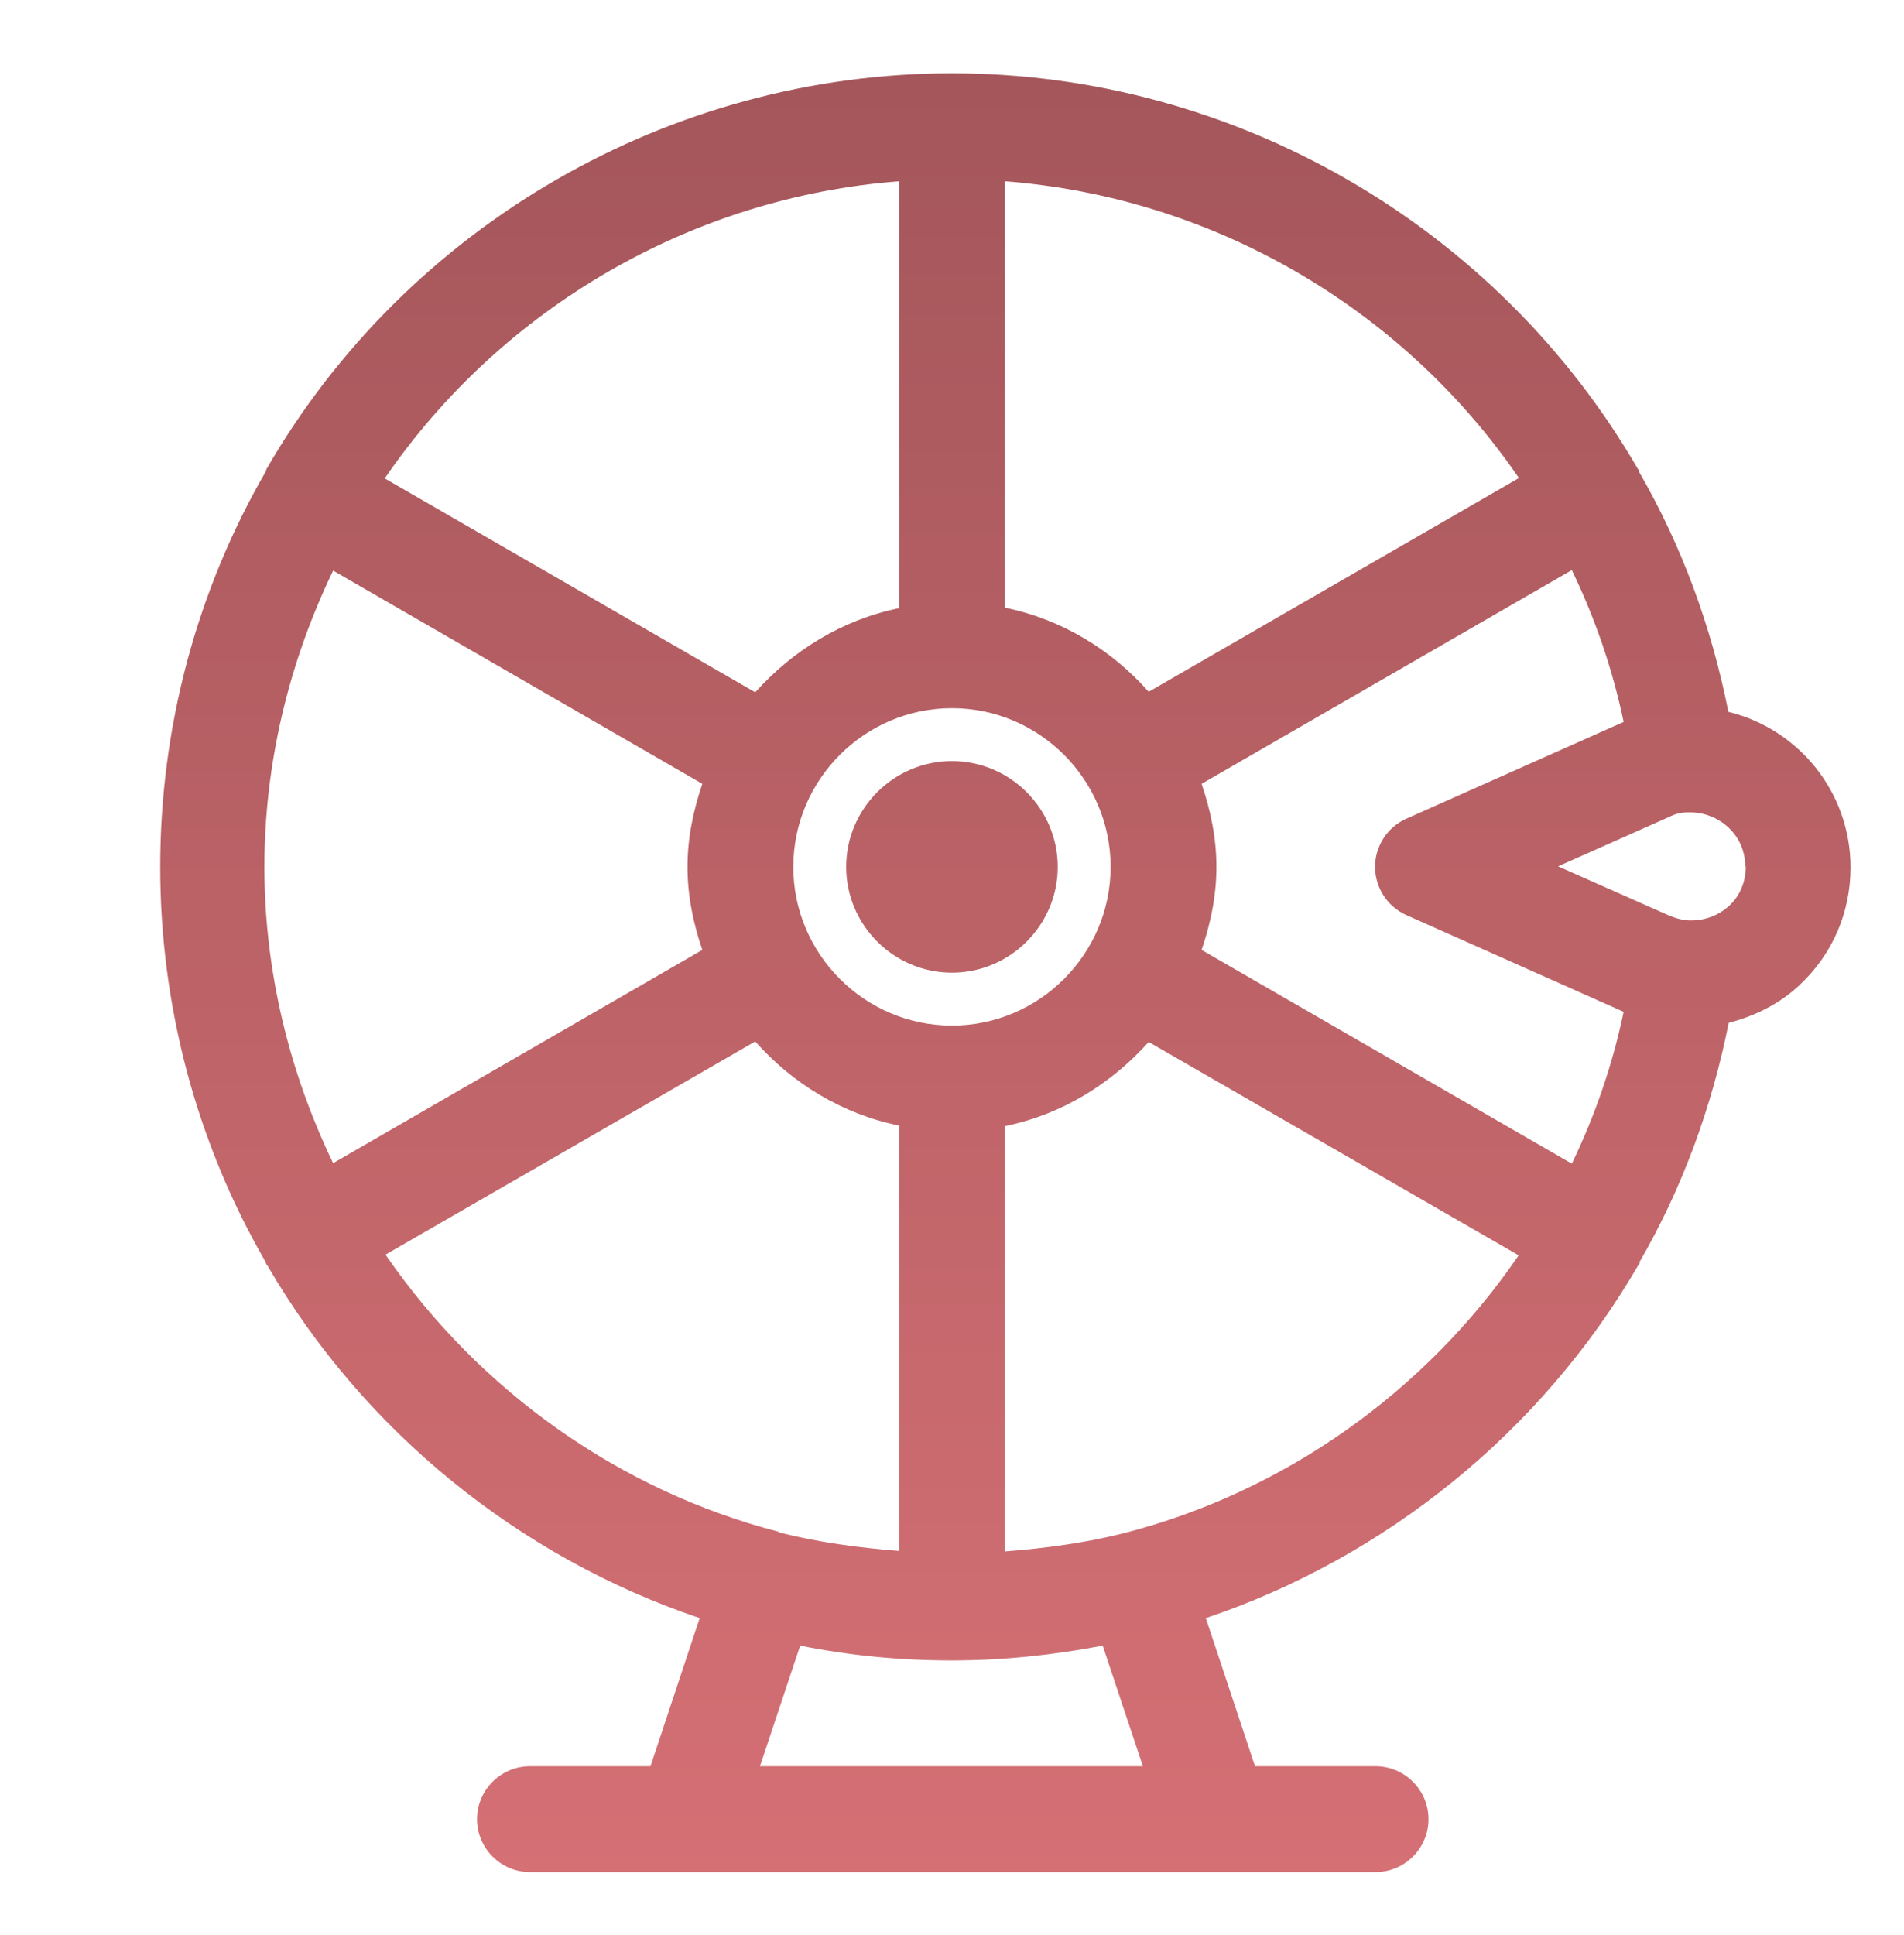 <svg width="62" height="63" viewBox="0 0 62 63" fill="none" xmlns="http://www.w3.org/2000/svg">
<path d="M34.443 28.221C34.443 30.115 32.893 31.665 30.998 31.665C29.104 31.665 27.554 30.115 27.554 28.221C27.554 26.326 29.104 24.776 30.998 24.776C32.893 24.776 34.443 26.326 34.443 28.221ZM56.298 33.267C55.747 36.039 54.782 38.675 53.387 41.086V41.137C53.387 41.154 53.353 41.172 53.336 41.206C50.201 46.597 45.138 50.696 39.265 52.676L40.867 57.498H44.794C45.741 57.498 46.516 58.273 46.516 59.221C46.516 60.168 45.741 60.943 44.794 60.943H39.627H22.422H17.255C16.308 60.943 15.533 60.168 15.533 59.221C15.533 58.273 16.308 57.498 17.255 57.498H21.182L22.784 52.676C16.911 50.696 11.847 46.597 8.713 41.206C8.713 41.189 8.678 41.172 8.661 41.137V41.103C6.405 37.211 5.217 32.767 5.217 28.221C5.217 23.674 6.405 19.231 8.661 15.338V15.304C8.661 15.304 8.678 15.304 8.678 15.27C13.26 7.33 21.819 2.387 30.998 2.387C40.178 2.387 48.737 7.33 53.336 15.27C53.336 15.27 53.353 15.287 53.37 15.304V15.356C54.765 17.767 55.73 20.402 56.281 23.174C58.554 23.726 60.259 25.775 60.259 28.238C60.259 29.702 59.673 31.062 58.606 32.061C57.951 32.681 57.142 33.077 56.281 33.301L56.298 33.267ZM56.832 28.221C56.832 27.136 55.936 26.464 55.092 26.447C55.041 26.447 54.972 26.447 54.92 26.447C54.731 26.447 54.541 26.498 54.335 26.602L50.735 28.203L54.352 29.805C54.559 29.891 54.748 29.943 54.937 29.96C55.454 29.994 55.936 29.822 56.298 29.495C56.66 29.168 56.849 28.703 56.849 28.203L56.832 28.221ZM51.183 37.882C51.941 36.315 52.509 34.662 52.871 32.94L45.792 29.788C45.172 29.512 44.776 28.892 44.776 28.221C44.776 27.549 45.172 26.929 45.792 26.653L52.871 23.502C52.509 21.779 51.941 20.126 51.183 18.559L39.127 25.517C39.42 26.378 39.61 27.273 39.61 28.221C39.61 29.168 39.42 30.063 39.127 30.924L51.183 37.882ZM36.165 28.221C36.165 25.379 33.84 23.054 30.998 23.054C28.157 23.054 25.832 25.379 25.832 28.221C25.832 31.062 28.157 33.387 30.998 33.387C33.84 33.387 36.165 31.062 36.165 28.221ZM22.87 30.924C22.577 30.063 22.387 29.168 22.387 28.221C22.387 27.273 22.577 26.378 22.87 25.517L10.848 18.576C9.402 21.573 8.61 24.862 8.61 28.221C8.61 31.579 9.402 34.868 10.848 37.865L22.87 30.924ZM32.721 5.901V19.782C34.581 20.161 36.2 21.16 37.405 22.52L49.461 15.562C45.637 9.982 39.455 6.417 32.721 5.901ZM12.536 15.579L24.592 22.537C25.815 21.177 27.416 20.178 29.276 19.799V5.901C22.542 6.417 16.36 9.999 12.536 15.562V15.579ZM25.367 49.886C26.659 50.213 27.967 50.386 29.276 50.489V36.642C27.416 36.263 25.797 35.264 24.592 33.904L12.553 40.844C15.602 45.271 20.166 48.526 25.367 49.869V49.886ZM37.216 57.498L35.907 53.572C34.288 53.882 32.635 54.054 30.981 54.054C29.328 54.054 27.692 53.899 26.056 53.572L24.747 57.498H37.199H37.216ZM49.444 40.862L37.405 33.921C36.182 35.282 34.581 36.281 32.721 36.66V50.506C34.03 50.403 35.339 50.231 36.63 49.903C41.831 48.56 46.412 45.305 49.444 40.879V40.862Z" fill="url(#paint0_linear_1482_16961)"/>
<defs>
<linearGradient id="paint0_linear_1482_16961" x1="32.738" y1="2.387" x2="32.738" y2="60.943" gradientUnits="userSpaceOnUse">
<stop stop-color="#A4565A"/>
<stop offset="1" stop-color="#D57075"/>
</linearGradient>
</defs>
</svg>
